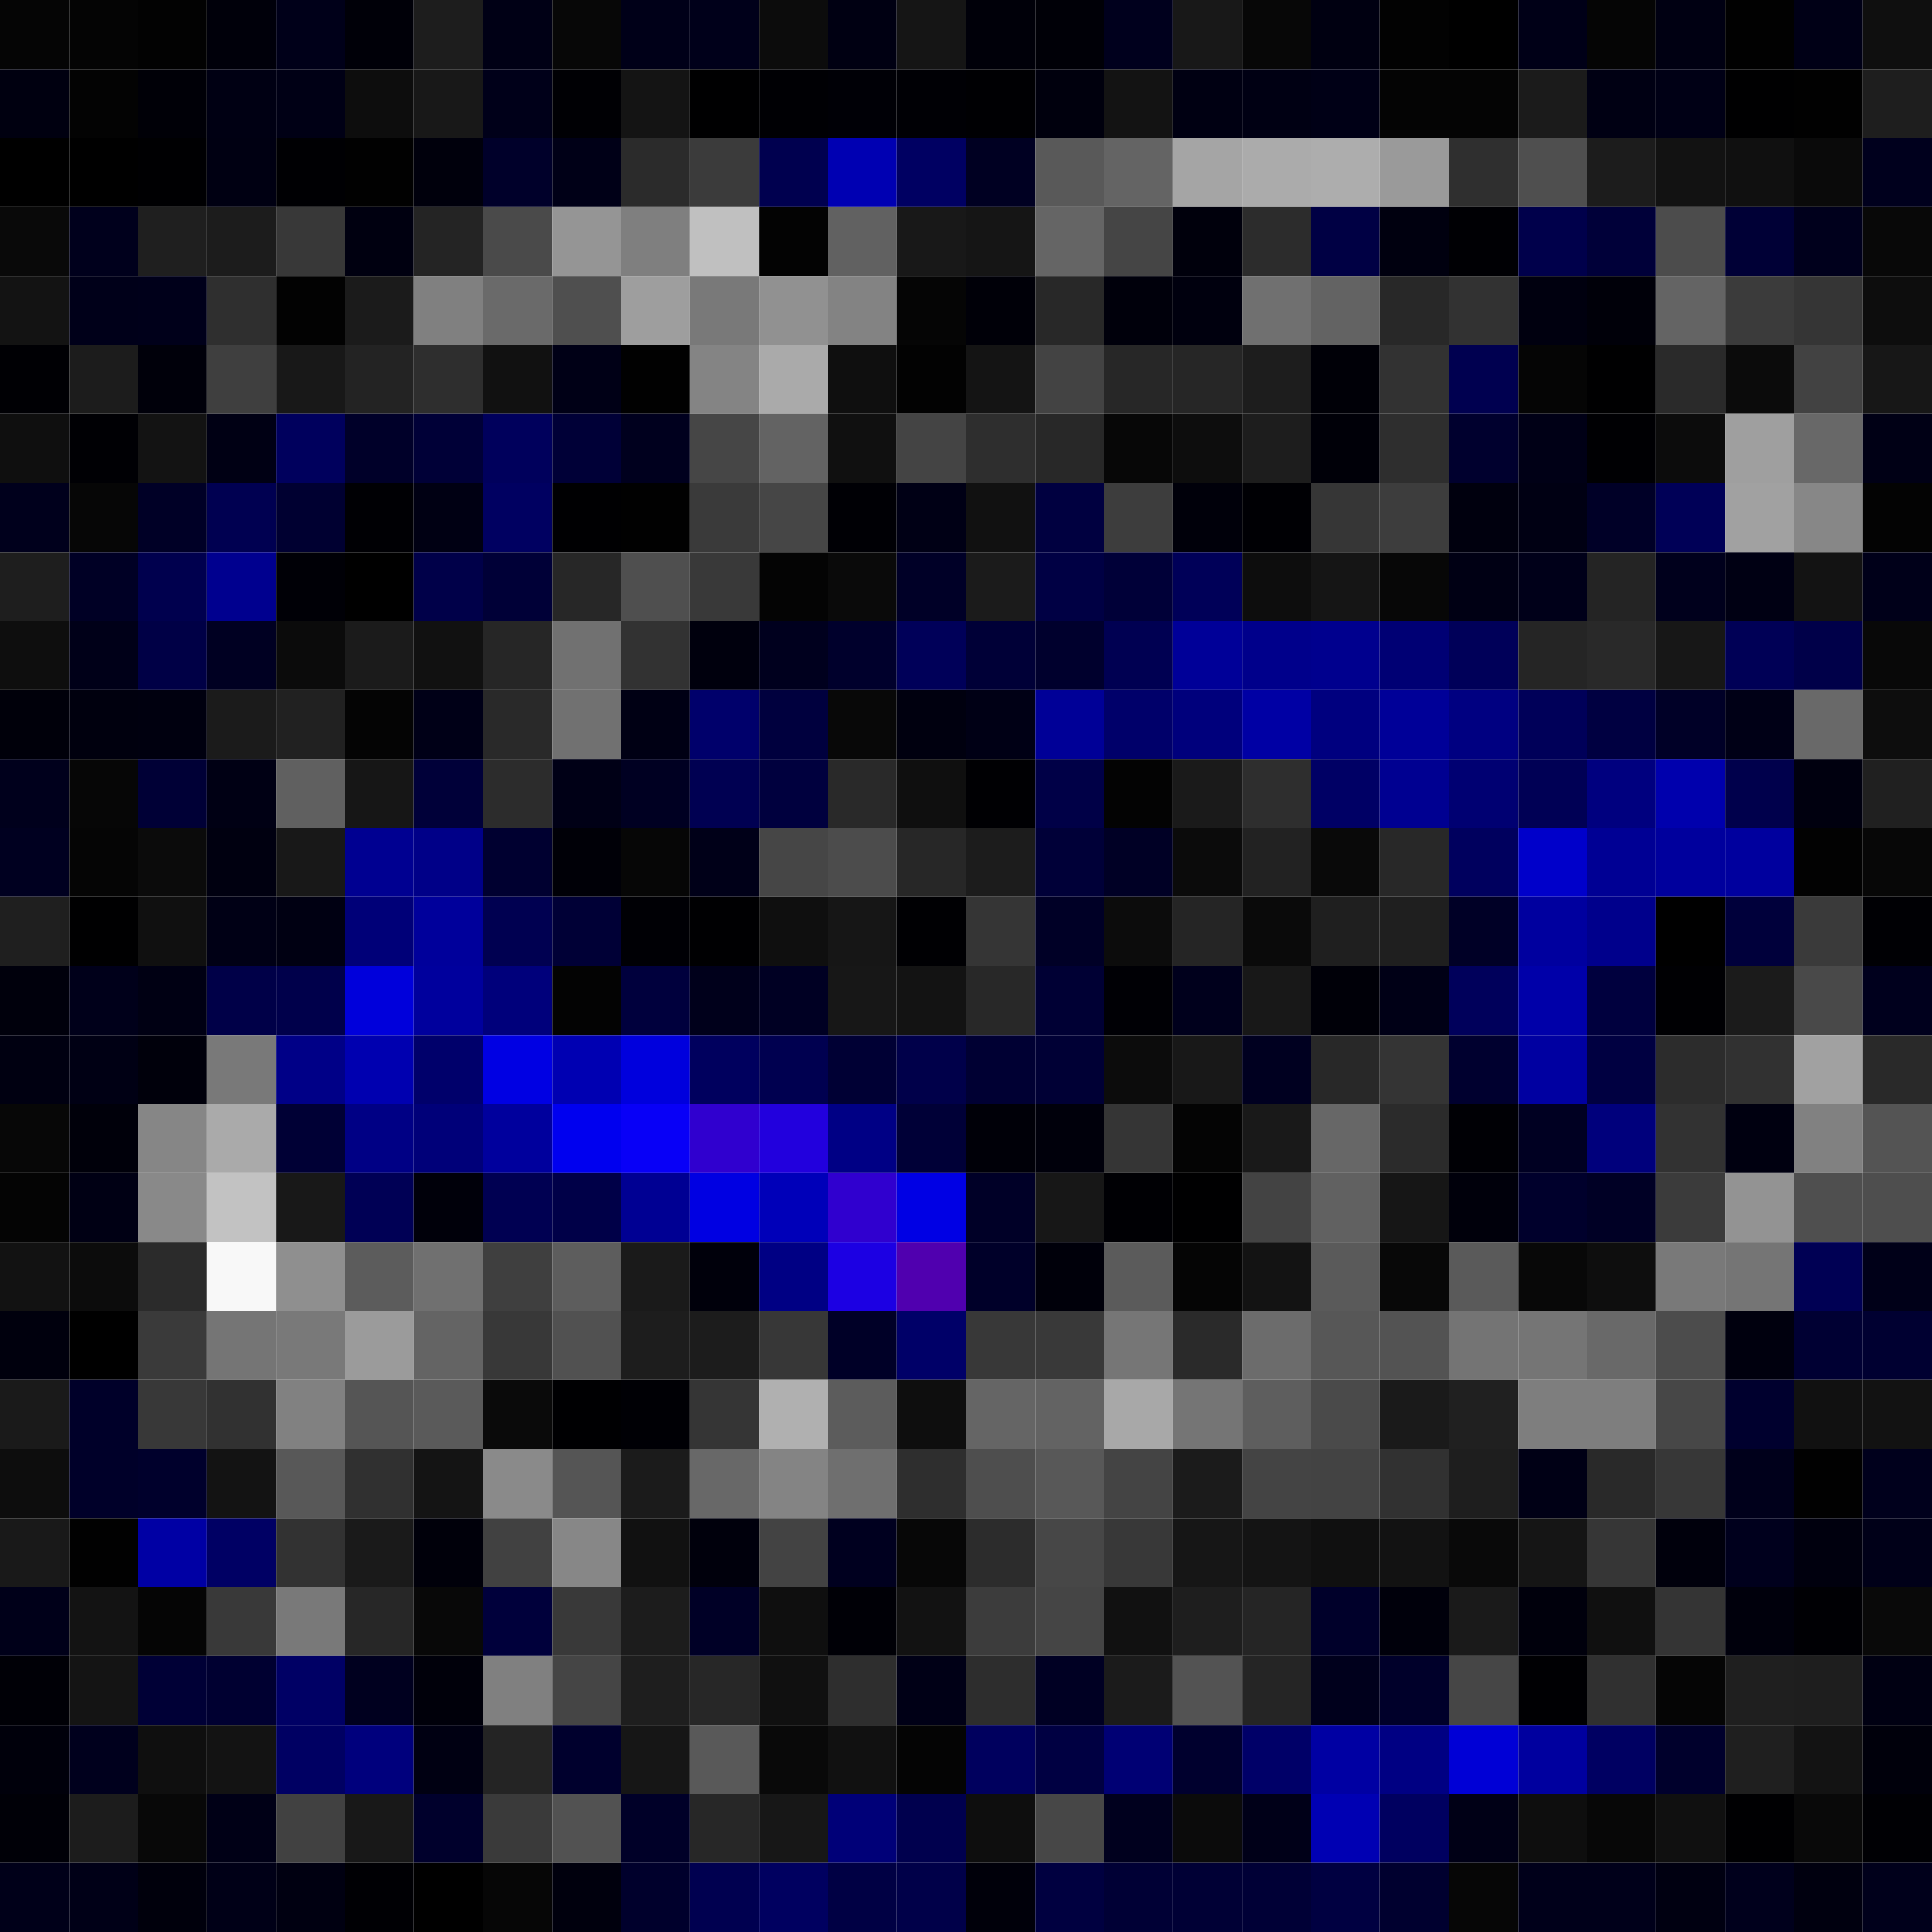 <svg xmlns="http://www.w3.org/2000/svg" width="56" height="56" viewBox="0 0 56 56"><g class="weights_image" id="node-628" stroke="none"><rect x="0" y="0" width="2" height="2" fill="#050505"/><rect x="2" y="0" width="2" height="2" fill="#040404"/><rect x="4" y="0" width="2" height="2" fill="#020202"/><rect x="6" y="0" width="2" height="2" fill="#00000a"/><rect x="8" y="0" width="2" height="2" fill="#000019"/><rect x="10" y="0" width="2" height="2" fill="#000008"/><rect x="12" y="0" width="2" height="2" fill="#1d1d1d"/><rect x="14" y="0" width="2" height="2" fill="#000015"/><rect x="16" y="0" width="2" height="2" fill="#070707"/><rect x="18" y="0" width="2" height="2" fill="#000018"/><rect x="20" y="0" width="2" height="2" fill="#00001a"/><rect x="22" y="0" width="2" height="2" fill="#0c0c0c"/><rect x="24" y="0" width="2" height="2" fill="#000012"/><rect x="26" y="0" width="2" height="2" fill="#151515"/><rect x="28" y="0" width="2" height="2" fill="#000009"/><rect x="30" y="0" width="2" height="2" fill="#000007"/><rect x="32" y="0" width="2" height="2" fill="#00001d"/><rect x="34" y="0" width="2" height="2" fill="#181818"/><rect x="36" y="0" width="2" height="2" fill="#070707"/><rect x="38" y="0" width="2" height="2" fill="#000011"/><rect x="40" y="0" width="2" height="2" fill="#020202"/><rect x="42" y="0" width="2" height="2" fill="#000000"/><rect x="44" y="0" width="2" height="2" fill="#000017"/><rect x="46" y="0" width="2" height="2" fill="#050505"/><rect x="48" y="0" width="2" height="2" fill="#000012"/><rect x="50" y="0" width="2" height="2" fill="#010101"/><rect x="52" y="0" width="2" height="2" fill="#000016"/><rect x="54" y="0" width="2" height="2" fill="#0f0f0f"/><rect x="0" y="2" width="2" height="2" fill="#000010"/><rect x="2" y="2" width="2" height="2" fill="#030303"/><rect x="4" y="2" width="2" height="2" fill="#000007"/><rect x="6" y="2" width="2" height="2" fill="#000013"/><rect x="8" y="2" width="2" height="2" fill="#000015"/><rect x="10" y="2" width="2" height="2" fill="#0d0d0d"/><rect x="12" y="2" width="2" height="2" fill="#181818"/><rect x="14" y="2" width="2" height="2" fill="#000019"/><rect x="16" y="2" width="2" height="2" fill="#000004"/><rect x="18" y="2" width="2" height="2" fill="#141414"/><rect x="20" y="2" width="2" height="2" fill="#000001"/><rect x="22" y="2" width="2" height="2" fill="#000004"/><rect x="24" y="2" width="2" height="2" fill="#000006"/><rect x="26" y="2" width="2" height="2" fill="#000005"/><rect x="28" y="2" width="2" height="2" fill="#000003"/><rect x="30" y="2" width="2" height="2" fill="#00000d"/><rect x="32" y="2" width="2" height="2" fill="#131313"/><rect x="34" y="2" width="2" height="2" fill="#000012"/><rect x="36" y="2" width="2" height="2" fill="#000013"/><rect x="38" y="2" width="2" height="2" fill="#000016"/><rect x="40" y="2" width="2" height="2" fill="#040404"/><rect x="42" y="2" width="2" height="2" fill="#040404"/><rect x="44" y="2" width="2" height="2" fill="#1b1b1b"/><rect x="46" y="2" width="2" height="2" fill="#000013"/><rect x="48" y="2" width="2" height="2" fill="#000015"/><rect x="50" y="2" width="2" height="2" fill="#000001"/><rect x="52" y="2" width="2" height="2" fill="#010101"/><rect x="54" y="2" width="2" height="2" fill="#1e1e1e"/><rect x="0" y="4" width="2" height="2" fill="#000000"/><rect x="2" y="4" width="2" height="2" fill="#000000"/><rect x="4" y="4" width="2" height="2" fill="#000002"/><rect x="6" y="4" width="2" height="2" fill="#000012"/><rect x="8" y="4" width="2" height="2" fill="#000003"/><rect x="10" y="4" width="2" height="2" fill="#010101"/><rect x="12" y="4" width="2" height="2" fill="#00000c"/><rect x="14" y="4" width="2" height="2" fill="#00002a"/><rect x="16" y="4" width="2" height="2" fill="#000017"/><rect x="18" y="4" width="2" height="2" fill="#2b2b2b"/><rect x="20" y="4" width="2" height="2" fill="#3b3b3b"/><rect x="22" y="4" width="2" height="2" fill="#00004f"/><rect x="24" y="4" width="2" height="2" fill="#0000b2"/><rect x="26" y="4" width="2" height="2" fill="#000062"/><rect x="28" y="4" width="2" height="2" fill="#000022"/><rect x="30" y="4" width="2" height="2" fill="#595959"/><rect x="32" y="4" width="2" height="2" fill="#646464"/><rect x="34" y="4" width="2" height="2" fill="#a5a5a5"/><rect x="36" y="4" width="2" height="2" fill="#ababab"/><rect x="38" y="4" width="2" height="2" fill="#adadad"/><rect x="40" y="4" width="2" height="2" fill="#9a9a9a"/><rect x="42" y="4" width="2" height="2" fill="#2f2f2f"/><rect x="44" y="4" width="2" height="2" fill="#4f4f4f"/><rect x="46" y="4" width="2" height="2" fill="#1c1c1c"/><rect x="48" y="4" width="2" height="2" fill="#121212"/><rect x="50" y="4" width="2" height="2" fill="#101010"/><rect x="52" y="4" width="2" height="2" fill="#0a0a0a"/><rect x="54" y="4" width="2" height="2" fill="#00001d"/><rect x="0" y="6" width="2" height="2" fill="#090909"/><rect x="2" y="6" width="2" height="2" fill="#00001c"/><rect x="4" y="6" width="2" height="2" fill="#1f1f1f"/><rect x="6" y="6" width="2" height="2" fill="#1c1c1c"/><rect x="8" y="6" width="2" height="2" fill="#383838"/><rect x="10" y="6" width="2" height="2" fill="#000010"/><rect x="12" y="6" width="2" height="2" fill="#242424"/><rect x="14" y="6" width="2" height="2" fill="#4a4a4a"/><rect x="16" y="6" width="2" height="2" fill="#959595"/><rect x="18" y="6" width="2" height="2" fill="#7f7f7f"/><rect x="20" y="6" width="2" height="2" fill="#c0c0c0"/><rect x="22" y="6" width="2" height="2" fill="#030303"/><rect x="24" y="6" width="2" height="2" fill="#616161"/><rect x="26" y="6" width="2" height="2" fill="#181818"/><rect x="28" y="6" width="2" height="2" fill="#151515"/><rect x="30" y="6" width="2" height="2" fill="#656565"/><rect x="32" y="6" width="2" height="2" fill="#454545"/><rect x="34" y="6" width="2" height="2" fill="#00000c"/><rect x="36" y="6" width="2" height="2" fill="#2c2c2c"/><rect x="38" y="6" width="2" height="2" fill="#000044"/><rect x="40" y="6" width="2" height="2" fill="#00000f"/><rect x="42" y="6" width="2" height="2" fill="#000004"/><rect x="44" y="6" width="2" height="2" fill="#00004b"/><rect x="46" y="6" width="2" height="2" fill="#000039"/><rect x="48" y="6" width="2" height="2" fill="#4c4c4c"/><rect x="50" y="6" width="2" height="2" fill="#000036"/><rect x="52" y="6" width="2" height="2" fill="#00001c"/><rect x="54" y="6" width="2" height="2" fill="#080808"/><rect x="0" y="8" width="2" height="2" fill="#131313"/><rect x="2" y="8" width="2" height="2" fill="#000019"/><rect x="4" y="8" width="2" height="2" fill="#00001a"/><rect x="6" y="8" width="2" height="2" fill="#2f2f2f"/><rect x="8" y="8" width="2" height="2" fill="#020202"/><rect x="10" y="8" width="2" height="2" fill="#1b1b1b"/><rect x="12" y="8" width="2" height="2" fill="#808080"/><rect x="14" y="8" width="2" height="2" fill="#6a6a6a"/><rect x="16" y="8" width="2" height="2" fill="#4f4f4f"/><rect x="18" y="8" width="2" height="2" fill="#9e9e9e"/><rect x="20" y="8" width="2" height="2" fill="#797979"/><rect x="22" y="8" width="2" height="2" fill="#919191"/><rect x="24" y="8" width="2" height="2" fill="#838383"/><rect x="26" y="8" width="2" height="2" fill="#050505"/><rect x="28" y="8" width="2" height="2" fill="#000008"/><rect x="30" y="8" width="2" height="2" fill="#282828"/><rect x="32" y="8" width="2" height="2" fill="#00000b"/><rect x="34" y="8" width="2" height="2" fill="#00000e"/><rect x="36" y="8" width="2" height="2" fill="#707070"/><rect x="38" y="8" width="2" height="2" fill="#636363"/><rect x="40" y="8" width="2" height="2" fill="#282828"/><rect x="42" y="8" width="2" height="2" fill="#323232"/><rect x="44" y="8" width="2" height="2" fill="#00000f"/><rect x="46" y="8" width="2" height="2" fill="#000009"/><rect x="48" y="8" width="2" height="2" fill="#646464"/><rect x="50" y="8" width="2" height="2" fill="#3b3b3b"/><rect x="52" y="8" width="2" height="2" fill="#353535"/><rect x="54" y="8" width="2" height="2" fill="#0d0d0d"/><rect x="0" y="10" width="2" height="2" fill="#000004"/><rect x="2" y="10" width="2" height="2" fill="#1c1c1c"/><rect x="4" y="10" width="2" height="2" fill="#00000a"/><rect x="6" y="10" width="2" height="2" fill="#3f3f3f"/><rect x="8" y="10" width="2" height="2" fill="#181818"/><rect x="10" y="10" width="2" height="2" fill="#232323"/><rect x="12" y="10" width="2" height="2" fill="#2e2e2e"/><rect x="14" y="10" width="2" height="2" fill="#111111"/><rect x="16" y="10" width="2" height="2" fill="#000016"/><rect x="18" y="10" width="2" height="2" fill="#010101"/><rect x="20" y="10" width="2" height="2" fill="#848484"/><rect x="22" y="10" width="2" height="2" fill="#aaaaaa"/><rect x="24" y="10" width="2" height="2" fill="#0f0f0f"/><rect x="26" y="10" width="2" height="2" fill="#020202"/><rect x="28" y="10" width="2" height="2" fill="#141414"/><rect x="30" y="10" width="2" height="2" fill="#434343"/><rect x="32" y="10" width="2" height="2" fill="#272727"/><rect x="34" y="10" width="2" height="2" fill="#262626"/><rect x="36" y="10" width="2" height="2" fill="#1d1d1d"/><rect x="38" y="10" width="2" height="2" fill="#000007"/><rect x="40" y="10" width="2" height="2" fill="#323232"/><rect x="42" y="10" width="2" height="2" fill="#000050"/><rect x="44" y="10" width="2" height="2" fill="#050505"/><rect x="46" y="10" width="2" height="2" fill="#000001"/><rect x="48" y="10" width="2" height="2" fill="#2a2a2a"/><rect x="50" y="10" width="2" height="2" fill="#0b0b0b"/><rect x="52" y="10" width="2" height="2" fill="#424242"/><rect x="54" y="10" width="2" height="2" fill="#171717"/><rect x="0" y="12" width="2" height="2" fill="#0f0f0f"/><rect x="2" y="12" width="2" height="2" fill="#000004"/><rect x="4" y="12" width="2" height="2" fill="#131313"/><rect x="6" y="12" width="2" height="2" fill="#000014"/><rect x="8" y="12" width="2" height="2" fill="#00005d"/><rect x="10" y="12" width="2" height="2" fill="#000029"/><rect x="12" y="12" width="2" height="2" fill="#000037"/><rect x="14" y="12" width="2" height="2" fill="#00005c"/><rect x="16" y="12" width="2" height="2" fill="#000037"/><rect x="18" y="12" width="2" height="2" fill="#00001e"/><rect x="20" y="12" width="2" height="2" fill="#464646"/><rect x="22" y="12" width="2" height="2" fill="#636363"/><rect x="24" y="12" width="2" height="2" fill="#101010"/><rect x="26" y="12" width="2" height="2" fill="#444444"/><rect x="28" y="12" width="2" height="2" fill="#2e2e2e"/><rect x="30" y="12" width="2" height="2" fill="#282828"/><rect x="32" y="12" width="2" height="2" fill="#070707"/><rect x="34" y="12" width="2" height="2" fill="#0d0d0d"/><rect x="36" y="12" width="2" height="2" fill="#1d1d1d"/><rect x="38" y="12" width="2" height="2" fill="#000008"/><rect x="40" y="12" width="2" height="2" fill="#2e2e2e"/><rect x="42" y="12" width="2" height="2" fill="#00002e"/><rect x="44" y="12" width="2" height="2" fill="#000016"/><rect x="46" y="12" width="2" height="2" fill="#000003"/><rect x="48" y="12" width="2" height="2" fill="#0c0c0c"/><rect x="50" y="12" width="2" height="2" fill="#9f9f9f"/><rect x="52" y="12" width="2" height="2" fill="#686868"/><rect x="54" y="12" width="2" height="2" fill="#000015"/><rect x="0" y="14" width="2" height="2" fill="#00001c"/><rect x="2" y="14" width="2" height="2" fill="#060606"/><rect x="4" y="14" width="2" height="2" fill="#000026"/><rect x="6" y="14" width="2" height="2" fill="#000051"/><rect x="8" y="14" width="2" height="2" fill="#000031"/><rect x="10" y="14" width="2" height="2" fill="#000004"/><rect x="12" y="14" width="2" height="2" fill="#000013"/><rect x="14" y="14" width="2" height="2" fill="#000061"/><rect x="16" y="14" width="2" height="2" fill="#000002"/><rect x="18" y="14" width="2" height="2" fill="#010101"/><rect x="20" y="14" width="2" height="2" fill="#3a3a3a"/><rect x="22" y="14" width="2" height="2" fill="#464646"/><rect x="24" y="14" width="2" height="2" fill="#000005"/><rect x="26" y="14" width="2" height="2" fill="#000015"/><rect x="28" y="14" width="2" height="2" fill="#111111"/><rect x="30" y="14" width="2" height="2" fill="#000040"/><rect x="32" y="14" width="2" height="2" fill="#3d3d3d"/><rect x="34" y="14" width="2" height="2" fill="#00000a"/><rect x="36" y="14" width="2" height="2" fill="#000004"/><rect x="38" y="14" width="2" height="2" fill="#363636"/><rect x="40" y="14" width="2" height="2" fill="#3d3d3d"/><rect x="42" y="14" width="2" height="2" fill="#00000e"/><rect x="44" y="14" width="2" height="2" fill="#000013"/><rect x="46" y="14" width="2" height="2" fill="#000027"/><rect x="48" y="14" width="2" height="2" fill="#000057"/><rect x="50" y="14" width="2" height="2" fill="#a1a1a1"/><rect x="52" y="14" width="2" height="2" fill="#878787"/><rect x="54" y="14" width="2" height="2" fill="#030303"/><rect x="0" y="16" width="2" height="2" fill="#1e1e1e"/><rect x="2" y="16" width="2" height="2" fill="#000025"/><rect x="4" y="16" width="2" height="2" fill="#00004e"/><rect x="6" y="16" width="2" height="2" fill="#00008f"/><rect x="8" y="16" width="2" height="2" fill="#000006"/><rect x="10" y="16" width="2" height="2" fill="#000000"/><rect x="12" y="16" width="2" height="2" fill="#000049"/><rect x="14" y="16" width="2" height="2" fill="#000037"/><rect x="16" y="16" width="2" height="2" fill="#272727"/><rect x="18" y="16" width="2" height="2" fill="#4f4f4f"/><rect x="20" y="16" width="2" height="2" fill="#393939"/><rect x="22" y="16" width="2" height="2" fill="#040404"/><rect x="24" y="16" width="2" height="2" fill="#0a0a0a"/><rect x="26" y="16" width="2" height="2" fill="#000027"/><rect x="28" y="16" width="2" height="2" fill="#1b1b1b"/><rect x="30" y="16" width="2" height="2" fill="#000044"/><rect x="32" y="16" width="2" height="2" fill="#000038"/><rect x="34" y="16" width="2" height="2" fill="#000058"/><rect x="36" y="16" width="2" height="2" fill="#0d0d0d"/><rect x="38" y="16" width="2" height="2" fill="#151515"/><rect x="40" y="16" width="2" height="2" fill="#070707"/><rect x="42" y="16" width="2" height="2" fill="#000014"/><rect x="44" y="16" width="2" height="2" fill="#000019"/><rect x="46" y="16" width="2" height="2" fill="#242424"/><rect x="48" y="16" width="2" height="2" fill="#00001c"/><rect x="50" y="16" width="2" height="2" fill="#000013"/><rect x="52" y="16" width="2" height="2" fill="#131313"/><rect x="54" y="16" width="2" height="2" fill="#000019"/><rect x="0" y="18" width="2" height="2" fill="#0e0e0e"/><rect x="2" y="18" width="2" height="2" fill="#000018"/><rect x="4" y="18" width="2" height="2" fill="#000046"/><rect x="6" y="18" width="2" height="2" fill="#000022"/><rect x="8" y="18" width="2" height="2" fill="#0b0b0b"/><rect x="10" y="18" width="2" height="2" fill="#1b1b1b"/><rect x="12" y="18" width="2" height="2" fill="#111111"/><rect x="14" y="18" width="2" height="2" fill="#262626"/><rect x="16" y="18" width="2" height="2" fill="#717171"/><rect x="18" y="18" width="2" height="2" fill="#323232"/><rect x="20" y="18" width="2" height="2" fill="#00000d"/><rect x="22" y="18" width="2" height="2" fill="#00001e"/><rect x="24" y="18" width="2" height="2" fill="#00002c"/><rect x="26" y="18" width="2" height="2" fill="#000059"/><rect x="28" y="18" width="2" height="2" fill="#000037"/><rect x="30" y="18" width="2" height="2" fill="#00002d"/><rect x="32" y="18" width="2" height="2" fill="#000052"/><rect x="34" y="18" width="2" height="2" fill="#000098"/><rect x="36" y="18" width="2" height="2" fill="#00008b"/><rect x="38" y="18" width="2" height="2" fill="#00008e"/><rect x="40" y="18" width="2" height="2" fill="#000074"/><rect x="42" y="18" width="2" height="2" fill="#000059"/><rect x="44" y="18" width="2" height="2" fill="#252525"/><rect x="46" y="18" width="2" height="2" fill="#292929"/><rect x="48" y="18" width="2" height="2" fill="#171717"/><rect x="50" y="18" width="2" height="2" fill="#000056"/><rect x="52" y="18" width="2" height="2" fill="#000049"/><rect x="54" y="18" width="2" height="2" fill="#080808"/><rect x="0" y="20" width="2" height="2" fill="#00000a"/><rect x="2" y="20" width="2" height="2" fill="#00000e"/><rect x="4" y="20" width="2" height="2" fill="#00000f"/><rect x="6" y="20" width="2" height="2" fill="#1b1b1b"/><rect x="8" y="20" width="2" height="2" fill="#212121"/><rect x="10" y="20" width="2" height="2" fill="#040404"/><rect x="12" y="20" width="2" height="2" fill="#000017"/><rect x="14" y="20" width="2" height="2" fill="#292929"/><rect x="16" y="20" width="2" height="2" fill="#717171"/><rect x="18" y="20" width="2" height="2" fill="#000014"/><rect x="20" y="20" width="2" height="2" fill="#00006b"/><rect x="22" y="20" width="2" height="2" fill="#00003e"/><rect x="24" y="20" width="2" height="2" fill="#080808"/><rect x="26" y="20" width="2" height="2" fill="#00000f"/><rect x="28" y="20" width="2" height="2" fill="#000015"/><rect x="30" y="20" width="2" height="2" fill="#000097"/><rect x="32" y="20" width="2" height="2" fill="#00006a"/><rect x="34" y="20" width="2" height="2" fill="#00007c"/><rect x="36" y="20" width="2" height="2" fill="#0000a4"/><rect x="38" y="20" width="2" height="2" fill="#00007f"/><rect x="40" y="20" width="2" height="2" fill="#000098"/><rect x="42" y="20" width="2" height="2" fill="#000081"/><rect x="44" y="20" width="2" height="2" fill="#000059"/><rect x="46" y="20" width="2" height="2" fill="#000041"/><rect x="48" y="20" width="2" height="2" fill="#000027"/><rect x="50" y="20" width="2" height="2" fill="#000016"/><rect x="52" y="20" width="2" height="2" fill="#696969"/><rect x="54" y="20" width="2" height="2" fill="#0d0d0d"/><rect x="0" y="22" width="2" height="2" fill="#00001c"/><rect x="2" y="22" width="2" height="2" fill="#060606"/><rect x="4" y="22" width="2" height="2" fill="#000036"/><rect x="6" y="22" width="2" height="2" fill="#000014"/><rect x="8" y="22" width="2" height="2" fill="#606060"/><rect x="10" y="22" width="2" height="2" fill="#161616"/><rect x="12" y="22" width="2" height="2" fill="#000039"/><rect x="14" y="22" width="2" height="2" fill="#2c2c2c"/><rect x="16" y="22" width="2" height="2" fill="#000016"/><rect x="18" y="22" width="2" height="2" fill="#000022"/><rect x="20" y="22" width="2" height="2" fill="#000052"/><rect x="22" y="22" width="2" height="2" fill="#00003e"/><rect x="24" y="22" width="2" height="2" fill="#292929"/><rect x="26" y="22" width="2" height="2" fill="#0f0f0f"/><rect x="28" y="22" width="2" height="2" fill="#000003"/><rect x="30" y="22" width="2" height="2" fill="#000047"/><rect x="32" y="22" width="2" height="2" fill="#030303"/><rect x="34" y="22" width="2" height="2" fill="#1a1a1a"/><rect x="36" y="22" width="2" height="2" fill="#2e2e2e"/><rect x="38" y="22" width="2" height="2" fill="#000065"/><rect x="40" y="22" width="2" height="2" fill="#000091"/><rect x="42" y="22" width="2" height="2" fill="#000072"/><rect x="44" y="22" width="2" height="2" fill="#000055"/><rect x="46" y="22" width="2" height="2" fill="#00007f"/><rect x="48" y="22" width="2" height="2" fill="#0000ad"/><rect x="50" y="22" width="2" height="2" fill="#00004c"/><rect x="52" y="22" width="2" height="2" fill="#00000f"/><rect x="54" y="22" width="2" height="2" fill="#202020"/><rect x="0" y="24" width="2" height="2" fill="#000020"/><rect x="2" y="24" width="2" height="2" fill="#050505"/><rect x="4" y="24" width="2" height="2" fill="#0b0b0b"/><rect x="6" y="24" width="2" height="2" fill="#000010"/><rect x="8" y="24" width="2" height="2" fill="#181818"/><rect x="10" y="24" width="2" height="2" fill="#000091"/><rect x="12" y="24" width="2" height="2" fill="#000088"/><rect x="14" y="24" width="2" height="2" fill="#000030"/><rect x="16" y="24" width="2" height="2" fill="#000007"/><rect x="18" y="24" width="2" height="2" fill="#060606"/><rect x="20" y="24" width="2" height="2" fill="#000018"/><rect x="22" y="24" width="2" height="2" fill="#464646"/><rect x="24" y="24" width="2" height="2" fill="#4c4c4c"/><rect x="26" y="24" width="2" height="2" fill="#272727"/><rect x="28" y="24" width="2" height="2" fill="#1c1c1c"/><rect x="30" y="24" width="2" height="2" fill="#000038"/><rect x="32" y="24" width="2" height="2" fill="#000025"/><rect x="34" y="24" width="2" height="2" fill="#0b0b0b"/><rect x="36" y="24" width="2" height="2" fill="#222222"/><rect x="38" y="24" width="2" height="2" fill="#090909"/><rect x="40" y="24" width="2" height="2" fill="#282828"/><rect x="42" y="24" width="2" height="2" fill="#00005e"/><rect x="44" y="24" width="2" height="2" fill="#0000ca"/><rect x="46" y="24" width="2" height="2" fill="#000094"/><rect x="48" y="24" width="2" height="2" fill="#00009d"/><rect x="50" y="24" width="2" height="2" fill="#00009e"/><rect x="52" y="24" width="2" height="2" fill="#020202"/><rect x="54" y="24" width="2" height="2" fill="#070707"/><rect x="0" y="26" width="2" height="2" fill="#1f1f1f"/><rect x="2" y="26" width="2" height="2" fill="#000001"/><rect x="4" y="26" width="2" height="2" fill="#101010"/><rect x="6" y="26" width="2" height="2" fill="#000015"/><rect x="8" y="26" width="2" height="2" fill="#000012"/><rect x="10" y="26" width="2" height="2" fill="#000078"/><rect x="12" y="26" width="2" height="2" fill="#00009b"/><rect x="14" y="26" width="2" height="2" fill="#000051"/><rect x="16" y="26" width="2" height="2" fill="#000036"/><rect x="18" y="26" width="2" height="2" fill="#000005"/><rect x="20" y="26" width="2" height="2" fill="#000002"/><rect x="22" y="26" width="2" height="2" fill="#0f0f0f"/><rect x="24" y="26" width="2" height="2" fill="#161616"/><rect x="26" y="26" width="2" height="2" fill="#000003"/><rect x="28" y="26" width="2" height="2" fill="#353535"/><rect x="30" y="26" width="2" height="2" fill="#000026"/><rect x="32" y="26" width="2" height="2" fill="#0c0c0c"/><rect x="34" y="26" width="2" height="2" fill="#252525"/><rect x="36" y="26" width="2" height="2" fill="#0a0a0a"/><rect x="38" y="26" width="2" height="2" fill="#1f1f1f"/><rect x="40" y="26" width="2" height="2" fill="#1f1f1f"/><rect x="42" y="26" width="2" height="2" fill="#000026"/><rect x="44" y="26" width="2" height="2" fill="#00009f"/><rect x="46" y="26" width="2" height="2" fill="#00008c"/><rect x="48" y="26" width="2" height="2" fill="#000000"/><rect x="50" y="26" width="2" height="2" fill="#00003b"/><rect x="52" y="26" width="2" height="2" fill="#3a3a3a"/><rect x="54" y="26" width="2" height="2" fill="#000004"/><rect x="0" y="28" width="2" height="2" fill="#00000c"/><rect x="2" y="28" width="2" height="2" fill="#00001a"/><rect x="4" y="28" width="2" height="2" fill="#000013"/><rect x="6" y="28" width="2" height="2" fill="#000048"/><rect x="8" y="28" width="2" height="2" fill="#00004b"/><rect x="10" y="28" width="2" height="2" fill="#0000db"/><rect x="12" y="28" width="2" height="2" fill="#00009d"/><rect x="14" y="28" width="2" height="2" fill="#00007b"/><rect x="16" y="28" width="2" height="2" fill="#030303"/><rect x="18" y="28" width="2" height="2" fill="#00003d"/><rect x="20" y="28" width="2" height="2" fill="#00001b"/><rect x="22" y="28" width="2" height="2" fill="#000023"/><rect x="24" y="28" width="2" height="2" fill="#171717"/><rect x="26" y="28" width="2" height="2" fill="#131313"/><rect x="28" y="28" width="2" height="2" fill="#282828"/><rect x="30" y="28" width="2" height="2" fill="#000034"/><rect x="32" y="28" width="2" height="2" fill="#000005"/><rect x="34" y="28" width="2" height="2" fill="#00001c"/><rect x="36" y="28" width="2" height="2" fill="#181818"/><rect x="38" y="28" width="2" height="2" fill="#000008"/><rect x="40" y="28" width="2" height="2" fill="#000016"/><rect x="42" y="28" width="2" height="2" fill="#00005b"/><rect x="44" y="28" width="2" height="2" fill="#0000a9"/><rect x="46" y="28" width="2" height="2" fill="#00003e"/><rect x="48" y="28" width="2" height="2" fill="#000003"/><rect x="50" y="28" width="2" height="2" fill="#1b1b1b"/><rect x="52" y="28" width="2" height="2" fill="#494949"/><rect x="54" y="28" width="2" height="2" fill="#00001d"/><rect x="0" y="30" width="2" height="2" fill="#000011"/><rect x="2" y="30" width="2" height="2" fill="#000014"/><rect x="4" y="30" width="2" height="2" fill="#00000b"/><rect x="6" y="30" width="2" height="2" fill="#797979"/><rect x="8" y="30" width="2" height="2" fill="#000087"/><rect x="10" y="30" width="2" height="2" fill="#0000b0"/><rect x="12" y="30" width="2" height="2" fill="#00006b"/><rect x="14" y="30" width="2" height="2" fill="#0000e3"/><rect x="16" y="30" width="2" height="2" fill="#0000b2"/><rect x="18" y="30" width="2" height="2" fill="#0000dd"/><rect x="20" y="30" width="2" height="2" fill="#00005e"/><rect x="22" y="30" width="2" height="2" fill="#000050"/><rect x="24" y="30" width="2" height="2" fill="#000034"/><rect x="26" y="30" width="2" height="2" fill="#00004a"/><rect x="28" y="30" width="2" height="2" fill="#000033"/><rect x="30" y="30" width="2" height="2" fill="#000035"/><rect x="32" y="30" width="2" height="2" fill="#0c0c0c"/><rect x="34" y="30" width="2" height="2" fill="#181818"/><rect x="36" y="30" width="2" height="2" fill="#000020"/><rect x="38" y="30" width="2" height="2" fill="#282828"/><rect x="40" y="30" width="2" height="2" fill="#343434"/><rect x="42" y="30" width="2" height="2" fill="#00002f"/><rect x="44" y="30" width="2" height="2" fill="#0000a1"/><rect x="46" y="30" width="2" height="2" fill="#000041"/><rect x="48" y="30" width="2" height="2" fill="#2c2c2c"/><rect x="50" y="30" width="2" height="2" fill="#313131"/><rect x="52" y="30" width="2" height="2" fill="#a1a1a1"/><rect x="54" y="30" width="2" height="2" fill="#292929"/><rect x="0" y="32" width="2" height="2" fill="#070707"/><rect x="2" y="32" width="2" height="2" fill="#00000a"/><rect x="4" y="32" width="2" height="2" fill="#868686"/><rect x="6" y="32" width="2" height="2" fill="#aaaaaa"/><rect x="8" y="32" width="2" height="2" fill="#000035"/><rect x="10" y="32" width="2" height="2" fill="#000085"/><rect x="12" y="32" width="2" height="2" fill="#000079"/><rect x="14" y="32" width="2" height="2" fill="#00009d"/><rect x="16" y="32" width="2" height="2" fill="#0000ef"/><rect x="18" y="32" width="2" height="2" fill="#0800f7"/><rect x="20" y="32" width="2" height="2" fill="#3000cf"/><rect x="22" y="32" width="2" height="2" fill="#2200dd"/><rect x="24" y="32" width="2" height="2" fill="#000085"/><rect x="26" y="32" width="2" height="2" fill="#000037"/><rect x="28" y="32" width="2" height="2" fill="#000008"/><rect x="30" y="32" width="2" height="2" fill="#00000b"/><rect x="32" y="32" width="2" height="2" fill="#353535"/><rect x="34" y="32" width="2" height="2" fill="#040404"/><rect x="36" y="32" width="2" height="2" fill="#191919"/><rect x="38" y="32" width="2" height="2" fill="#676767"/><rect x="40" y="32" width="2" height="2" fill="#2b2b2b"/><rect x="42" y="32" width="2" height="2" fill="#000005"/><rect x="44" y="32" width="2" height="2" fill="#000022"/><rect x="46" y="32" width="2" height="2" fill="#00007c"/><rect x="48" y="32" width="2" height="2" fill="#323232"/><rect x="50" y="32" width="2" height="2" fill="#000010"/><rect x="52" y="32" width="2" height="2" fill="#818181"/><rect x="54" y="32" width="2" height="2" fill="#545454"/><rect x="0" y="34" width="2" height="2" fill="#040404"/><rect x="2" y="34" width="2" height="2" fill="#000014"/><rect x="4" y="34" width="2" height="2" fill="#898989"/><rect x="6" y="34" width="2" height="2" fill="#c2c2c2"/><rect x="8" y="34" width="2" height="2" fill="#181818"/><rect x="10" y="34" width="2" height="2" fill="#000055"/><rect x="12" y="34" width="2" height="2" fill="#00000a"/><rect x="14" y="34" width="2" height="2" fill="#000052"/><rect x="16" y="34" width="2" height="2" fill="#000048"/><rect x="18" y="34" width="2" height="2" fill="#000093"/><rect x="20" y="34" width="2" height="2" fill="#0000e2"/><rect x="22" y="34" width="2" height="2" fill="#0000b9"/><rect x="24" y="34" width="2" height="2" fill="#3000cf"/><rect x="26" y="34" width="2" height="2" fill="#0000e4"/><rect x="28" y="34" width="2" height="2" fill="#000027"/><rect x="30" y="34" width="2" height="2" fill="#171717"/><rect x="32" y="34" width="2" height="2" fill="#000004"/><rect x="34" y="34" width="2" height="2" fill="#000001"/><rect x="36" y="34" width="2" height="2" fill="#434343"/><rect x="38" y="34" width="2" height="2" fill="#616161"/><rect x="40" y="34" width="2" height="2" fill="#161616"/><rect x="42" y="34" width="2" height="2" fill="#00000b"/><rect x="44" y="34" width="2" height="2" fill="#00002c"/><rect x="46" y="34" width="2" height="2" fill="#000025"/><rect x="48" y="34" width="2" height="2" fill="#3b3b3b"/><rect x="50" y="34" width="2" height="2" fill="#939393"/><rect x="52" y="34" width="2" height="2" fill="#4f4f4f"/><rect x="54" y="34" width="2" height="2" fill="#4e4e4e"/><rect x="0" y="36" width="2" height="2" fill="#121212"/><rect x="2" y="36" width="2" height="2" fill="#0c0c0c"/><rect x="4" y="36" width="2" height="2" fill="#2b2b2b"/><rect x="6" y="36" width="2" height="2" fill="#f8f8f8"/><rect x="8" y="36" width="2" height="2" fill="#8f8f8f"/><rect x="10" y="36" width="2" height="2" fill="#5c5c5c"/><rect x="12" y="36" width="2" height="2" fill="#707070"/><rect x="14" y="36" width="2" height="2" fill="#3f3f3f"/><rect x="16" y="36" width="2" height="2" fill="#5d5d5d"/><rect x="18" y="36" width="2" height="2" fill="#1a1a1a"/><rect x="20" y="36" width="2" height="2" fill="#00000b"/><rect x="22" y="36" width="2" height="2" fill="#000084"/><rect x="24" y="36" width="2" height="2" fill="#1c00e3"/><rect x="26" y="36" width="2" height="2" fill="#5000af"/><rect x="28" y="36" width="2" height="2" fill="#000029"/><rect x="30" y="36" width="2" height="2" fill="#00000a"/><rect x="32" y="36" width="2" height="2" fill="#5b5b5b"/><rect x="34" y="36" width="2" height="2" fill="#050505"/><rect x="36" y="36" width="2" height="2" fill="#131313"/><rect x="38" y="36" width="2" height="2" fill="#5a5a5a"/><rect x="40" y="36" width="2" height="2" fill="#080808"/><rect x="42" y="36" width="2" height="2" fill="#5a5a5a"/><rect x="44" y="36" width="2" height="2" fill="#080808"/><rect x="46" y="36" width="2" height="2" fill="#0e0e0e"/><rect x="48" y="36" width="2" height="2" fill="#797979"/><rect x="50" y="36" width="2" height="2" fill="#757575"/><rect x="52" y="36" width="2" height="2" fill="#000054"/><rect x="54" y="36" width="2" height="2" fill="#000018"/><rect x="0" y="38" width="2" height="2" fill="#00000d"/><rect x="2" y="38" width="2" height="2" fill="#000000"/><rect x="4" y="38" width="2" height="2" fill="#3a3a3a"/><rect x="6" y="38" width="2" height="2" fill="#757575"/><rect x="8" y="38" width="2" height="2" fill="#797979"/><rect x="10" y="38" width="2" height="2" fill="#9b9b9b"/><rect x="12" y="38" width="2" height="2" fill="#646464"/><rect x="14" y="38" width="2" height="2" fill="#383838"/><rect x="16" y="38" width="2" height="2" fill="#515151"/><rect x="18" y="38" width="2" height="2" fill="#1d1d1d"/><rect x="20" y="38" width="2" height="2" fill="#1c1c1c"/><rect x="22" y="38" width="2" height="2" fill="#373737"/><rect x="24" y="38" width="2" height="2" fill="#000027"/><rect x="26" y="38" width="2" height="2" fill="#000068"/><rect x="28" y="38" width="2" height="2" fill="#383838"/><rect x="30" y="38" width="2" height="2" fill="#393939"/><rect x="32" y="38" width="2" height="2" fill="#767676"/><rect x="34" y="38" width="2" height="2" fill="#2a2a2a"/><rect x="36" y="38" width="2" height="2" fill="#6c6c6c"/><rect x="38" y="38" width="2" height="2" fill="#575757"/><rect x="40" y="38" width="2" height="2" fill="#535353"/><rect x="42" y="38" width="2" height="2" fill="#747474"/><rect x="44" y="38" width="2" height="2" fill="#757575"/><rect x="46" y="38" width="2" height="2" fill="#696969"/><rect x="48" y="38" width="2" height="2" fill="#4c4c4c"/><rect x="50" y="38" width="2" height="2" fill="#00000e"/><rect x="52" y="38" width="2" height="2" fill="#000033"/><rect x="54" y="38" width="2" height="2" fill="#000031"/><rect x="0" y="40" width="2" height="2" fill="#1a1a1a"/><rect x="2" y="40" width="2" height="2" fill="#000029"/><rect x="4" y="40" width="2" height="2" fill="#383838"/><rect x="6" y="40" width="2" height="2" fill="#313131"/><rect x="8" y="40" width="2" height="2" fill="#818181"/><rect x="10" y="40" width="2" height="2" fill="#555555"/><rect x="12" y="40" width="2" height="2" fill="#5a5a5a"/><rect x="14" y="40" width="2" height="2" fill="#0a0a0a"/><rect x="16" y="40" width="2" height="2" fill="#000002"/><rect x="18" y="40" width="2" height="2" fill="#000005"/><rect x="20" y="40" width="2" height="2" fill="#353535"/><rect x="22" y="40" width="2" height="2" fill="#b0b0b0"/><rect x="24" y="40" width="2" height="2" fill="#5c5c5c"/><rect x="26" y="40" width="2" height="2" fill="#0e0e0e"/><rect x="28" y="40" width="2" height="2" fill="#656565"/><rect x="30" y="40" width="2" height="2" fill="#636363"/><rect x="32" y="40" width="2" height="2" fill="#a8a8a8"/><rect x="34" y="40" width="2" height="2" fill="#757575"/><rect x="36" y="40" width="2" height="2" fill="#5e5e5e"/><rect x="38" y="40" width="2" height="2" fill="#4a4a4a"/><rect x="40" y="40" width="2" height="2" fill="#1a1a1a"/><rect x="42" y="40" width="2" height="2" fill="#202020"/><rect x="44" y="40" width="2" height="2" fill="#7e7e7e"/><rect x="46" y="40" width="2" height="2" fill="#7e7e7e"/><rect x="48" y="40" width="2" height="2" fill="#474747"/><rect x="50" y="40" width="2" height="2" fill="#00002e"/><rect x="52" y="40" width="2" height="2" fill="#111111"/><rect x="54" y="40" width="2" height="2" fill="#121212"/><rect x="0" y="42" width="2" height="2" fill="#0d0d0d"/><rect x="2" y="42" width="2" height="2" fill="#000029"/><rect x="4" y="42" width="2" height="2" fill="#00002c"/><rect x="6" y="42" width="2" height="2" fill="#131313"/><rect x="8" y="42" width="2" height="2" fill="#585858"/><rect x="10" y="42" width="2" height="2" fill="#303030"/><rect x="12" y="42" width="2" height="2" fill="#141414"/><rect x="14" y="42" width="2" height="2" fill="#8a8a8a"/><rect x="16" y="42" width="2" height="2" fill="#555555"/><rect x="18" y="42" width="2" height="2" fill="#1b1b1b"/><rect x="20" y="42" width="2" height="2" fill="#686868"/><rect x="22" y="42" width="2" height="2" fill="#848484"/><rect x="24" y="42" width="2" height="2" fill="#6f6f6f"/><rect x="26" y="42" width="2" height="2" fill="#2e2e2e"/><rect x="28" y="42" width="2" height="2" fill="#4e4e4e"/><rect x="30" y="42" width="2" height="2" fill="#585858"/><rect x="32" y="42" width="2" height="2" fill="#444444"/><rect x="34" y="42" width="2" height="2" fill="#1b1b1b"/><rect x="36" y="42" width="2" height="2" fill="#444444"/><rect x="38" y="42" width="2" height="2" fill="#434343"/><rect x="40" y="42" width="2" height="2" fill="#313131"/><rect x="42" y="42" width="2" height="2" fill="#1e1e1e"/><rect x="44" y="42" width="2" height="2" fill="#000015"/><rect x="46" y="42" width="2" height="2" fill="#292929"/><rect x="48" y="42" width="2" height="2" fill="#373737"/><rect x="50" y="42" width="2" height="2" fill="#00001b"/><rect x="52" y="42" width="2" height="2" fill="#010101"/><rect x="54" y="42" width="2" height="2" fill="#00001c"/><rect x="0" y="44" width="2" height="2" fill="#191919"/><rect x="2" y="44" width="2" height="2" fill="#010101"/><rect x="4" y="44" width="2" height="2" fill="#0000a4"/><rect x="6" y="44" width="2" height="2" fill="#000064"/><rect x="8" y="44" width="2" height="2" fill="#323232"/><rect x="10" y="44" width="2" height="2" fill="#1a1a1a"/><rect x="12" y="44" width="2" height="2" fill="#00000a"/><rect x="14" y="44" width="2" height="2" fill="#414141"/><rect x="16" y="44" width="2" height="2" fill="#878787"/><rect x="18" y="44" width="2" height="2" fill="#111111"/><rect x="20" y="44" width="2" height="2" fill="#00000c"/><rect x="22" y="44" width="2" height="2" fill="#434343"/><rect x="24" y="44" width="2" height="2" fill="#00001f"/><rect x="26" y="44" width="2" height="2" fill="#070707"/><rect x="28" y="44" width="2" height="2" fill="#2c2c2c"/><rect x="30" y="44" width="2" height="2" fill="#474747"/><rect x="32" y="44" width="2" height="2" fill="#383838"/><rect x="34" y="44" width="2" height="2" fill="#161616"/><rect x="36" y="44" width="2" height="2" fill="#141414"/><rect x="38" y="44" width="2" height="2" fill="#101010"/><rect x="40" y="44" width="2" height="2" fill="#121212"/><rect x="42" y="44" width="2" height="2" fill="#090909"/><rect x="44" y="44" width="2" height="2" fill="#151515"/><rect x="46" y="44" width="2" height="2" fill="#363636"/><rect x="48" y="44" width="2" height="2" fill="#00000c"/><rect x="50" y="44" width="2" height="2" fill="#00001d"/><rect x="52" y="44" width="2" height="2" fill="#00000e"/><rect x="54" y="44" width="2" height="2" fill="#000018"/><rect x="0" y="46" width="2" height="2" fill="#000019"/><rect x="2" y="46" width="2" height="2" fill="#131313"/><rect x="4" y="46" width="2" height="2" fill="#050505"/><rect x="6" y="46" width="2" height="2" fill="#393939"/><rect x="8" y="46" width="2" height="2" fill="#797979"/><rect x="10" y="46" width="2" height="2" fill="#272727"/><rect x="12" y="46" width="2" height="2" fill="#080808"/><rect x="14" y="46" width="2" height="2" fill="#00003b"/><rect x="16" y="46" width="2" height="2" fill="#393939"/><rect x="18" y="46" width="2" height="2" fill="#1c1c1c"/><rect x="20" y="46" width="2" height="2" fill="#000026"/><rect x="22" y="46" width="2" height="2" fill="#0f0f0f"/><rect x="24" y="46" width="2" height="2" fill="#000006"/><rect x="26" y="46" width="2" height="2" fill="#121212"/><rect x="28" y="46" width="2" height="2" fill="#3c3c3c"/><rect x="30" y="46" width="2" height="2" fill="#454545"/><rect x="32" y="46" width="2" height="2" fill="#111111"/><rect x="34" y="46" width="2" height="2" fill="#1e1e1e"/><rect x="36" y="46" width="2" height="2" fill="#252525"/><rect x="38" y="46" width="2" height="2" fill="#00002a"/><rect x="40" y="46" width="2" height="2" fill="#00000b"/><rect x="42" y="46" width="2" height="2" fill="#1a1a1a"/><rect x="44" y="46" width="2" height="2" fill="#00000c"/><rect x="46" y="46" width="2" height="2" fill="#101010"/><rect x="48" y="46" width="2" height="2" fill="#343434"/><rect x="50" y="46" width="2" height="2" fill="#00000c"/><rect x="52" y="46" width="2" height="2" fill="#000004"/><rect x="54" y="46" width="2" height="2" fill="#090909"/><rect x="0" y="48" width="2" height="2" fill="#000006"/><rect x="2" y="48" width="2" height="2" fill="#141414"/><rect x="4" y="48" width="2" height="2" fill="#000036"/><rect x="6" y="48" width="2" height="2" fill="#000031"/><rect x="8" y="48" width="2" height="2" fill="#000065"/><rect x="10" y="48" width="2" height="2" fill="#00001f"/><rect x="12" y="48" width="2" height="2" fill="#00000a"/><rect x="14" y="48" width="2" height="2" fill="#808080"/><rect x="16" y="48" width="2" height="2" fill="#454545"/><rect x="18" y="48" width="2" height="2" fill="#1e1e1e"/><rect x="20" y="48" width="2" height="2" fill="#272727"/><rect x="22" y="48" width="2" height="2" fill="#101010"/><rect x="24" y="48" width="2" height="2" fill="#2e2e2e"/><rect x="26" y="48" width="2" height="2" fill="#000016"/><rect x="28" y="48" width="2" height="2" fill="#2d2d2d"/><rect x="30" y="48" width="2" height="2" fill="#000023"/><rect x="32" y="48" width="2" height="2" fill="#1b1b1b"/><rect x="34" y="48" width="2" height="2" fill="#535353"/><rect x="36" y="48" width="2" height="2" fill="#252525"/><rect x="38" y="48" width="2" height="2" fill="#00001c"/><rect x="40" y="48" width="2" height="2" fill="#00002a"/><rect x="42" y="48" width="2" height="2" fill="#464646"/><rect x="44" y="48" width="2" height="2" fill="#000003"/><rect x="46" y="48" width="2" height="2" fill="#303030"/><rect x="48" y="48" width="2" height="2" fill="#050505"/><rect x="50" y="48" width="2" height="2" fill="#1f1f1f"/><rect x="52" y="48" width="2" height="2" fill="#1e1e1e"/><rect x="54" y="48" width="2" height="2" fill="#000012"/><rect x="0" y="50" width="2" height="2" fill="#00000b"/><rect x="2" y="50" width="2" height="2" fill="#00001d"/><rect x="4" y="50" width="2" height="2" fill="#0f0f0f"/><rect x="6" y="50" width="2" height="2" fill="#131313"/><rect x="8" y="50" width="2" height="2" fill="#000063"/><rect x="10" y="50" width="2" height="2" fill="#00007d"/><rect x="12" y="50" width="2" height="2" fill="#000012"/><rect x="14" y="50" width="2" height="2" fill="#242424"/><rect x="16" y="50" width="2" height="2" fill="#00002d"/><rect x="18" y="50" width="2" height="2" fill="#161616"/><rect x="20" y="50" width="2" height="2" fill="#595959"/><rect x="22" y="50" width="2" height="2" fill="#090909"/><rect x="24" y="50" width="2" height="2" fill="#111111"/><rect x="26" y="50" width="2" height="2" fill="#040404"/><rect x="28" y="50" width="2" height="2" fill="#00005e"/><rect x="30" y="50" width="2" height="2" fill="#000042"/><rect x="32" y="50" width="2" height="2" fill="#000074"/><rect x="34" y="50" width="2" height="2" fill="#00002e"/><rect x="36" y="50" width="2" height="2" fill="#000068"/><rect x="38" y="50" width="2" height="2" fill="#0000a3"/><rect x="40" y="50" width="2" height="2" fill="#000083"/><rect x="42" y="50" width="2" height="2" fill="#0000d6"/><rect x="44" y="50" width="2" height="2" fill="#00009f"/><rect x="46" y="50" width="2" height="2" fill="#000062"/><rect x="48" y="50" width="2" height="2" fill="#00002c"/><rect x="50" y="50" width="2" height="2" fill="#1f1f1f"/><rect x="52" y="50" width="2" height="2" fill="#131313"/><rect x="54" y="50" width="2" height="2" fill="#00000b"/><rect x="0" y="52" width="2" height="2" fill="#000007"/><rect x="2" y="52" width="2" height="2" fill="#1c1c1c"/><rect x="4" y="52" width="2" height="2" fill="#080808"/><rect x="6" y="52" width="2" height="2" fill="#000016"/><rect x="8" y="52" width="2" height="2" fill="#414141"/><rect x="10" y="52" width="2" height="2" fill="#181818"/><rect x="12" y="52" width="2" height="2" fill="#00002c"/><rect x="14" y="52" width="2" height="2" fill="#3a3a3a"/><rect x="16" y="52" width="2" height="2" fill="#525252"/><rect x="18" y="52" width="2" height="2" fill="#000028"/><rect x="20" y="52" width="2" height="2" fill="#272727"/><rect x="22" y="52" width="2" height="2" fill="#171717"/><rect x="24" y="52" width="2" height="2" fill="#000078"/><rect x="26" y="52" width="2" height="2" fill="#00004e"/><rect x="28" y="52" width="2" height="2" fill="#0e0e0e"/><rect x="30" y="52" width="2" height="2" fill="#474747"/><rect x="32" y="52" width="2" height="2" fill="#00001e"/><rect x="34" y="52" width="2" height="2" fill="#0b0b0b"/><rect x="36" y="52" width="2" height="2" fill="#000018"/><rect x="38" y="52" width="2" height="2" fill="#0000b3"/><rect x="40" y="52" width="2" height="2" fill="#000060"/><rect x="42" y="52" width="2" height="2" fill="#000016"/><rect x="44" y="52" width="2" height="2" fill="#0e0e0e"/><rect x="46" y="52" width="2" height="2" fill="#070707"/><rect x="48" y="52" width="2" height="2" fill="#101010"/><rect x="50" y="52" width="2" height="2" fill="#000002"/><rect x="52" y="52" width="2" height="2" fill="#090909"/><rect x="54" y="52" width="2" height="2" fill="#000004"/><rect x="0" y="54" width="2" height="2" fill="#000019"/><rect x="2" y="54" width="2" height="2" fill="#000017"/><rect x="4" y="54" width="2" height="2" fill="#00000c"/><rect x="6" y="54" width="2" height="2" fill="#000017"/><rect x="8" y="54" width="2" height="2" fill="#000011"/><rect x="10" y="54" width="2" height="2" fill="#000004"/><rect x="12" y="54" width="2" height="2" fill="#000000"/><rect x="14" y="54" width="2" height="2" fill="#060606"/><rect x="16" y="54" width="2" height="2" fill="#00000d"/><rect x="18" y="54" width="2" height="2" fill="#00002c"/><rect x="20" y="54" width="2" height="2" fill="#000050"/><rect x="22" y="54" width="2" height="2" fill="#000060"/><rect x="24" y="54" width="2" height="2" fill="#000044"/><rect x="26" y="54" width="2" height="2" fill="#000049"/><rect x="28" y="54" width="2" height="2" fill="#00000a"/><rect x="30" y="54" width="2" height="2" fill="#000040"/><rect x="32" y="54" width="2" height="2" fill="#000035"/><rect x="34" y="54" width="2" height="2" fill="#000035"/><rect x="36" y="54" width="2" height="2" fill="#000036"/><rect x="38" y="54" width="2" height="2" fill="#000041"/><rect x="40" y="54" width="2" height="2" fill="#00002f"/><rect x="42" y="54" width="2" height="2" fill="#060606"/><rect x="44" y="54" width="2" height="2" fill="#00001a"/><rect x="46" y="54" width="2" height="2" fill="#00001a"/><rect x="48" y="54" width="2" height="2" fill="#000011"/><rect x="50" y="54" width="2" height="2" fill="#00001c"/><rect x="52" y="54" width="2" height="2" fill="#00000f"/><rect x="54" y="54" width="2" height="2" fill="#00001b"/></g></svg>